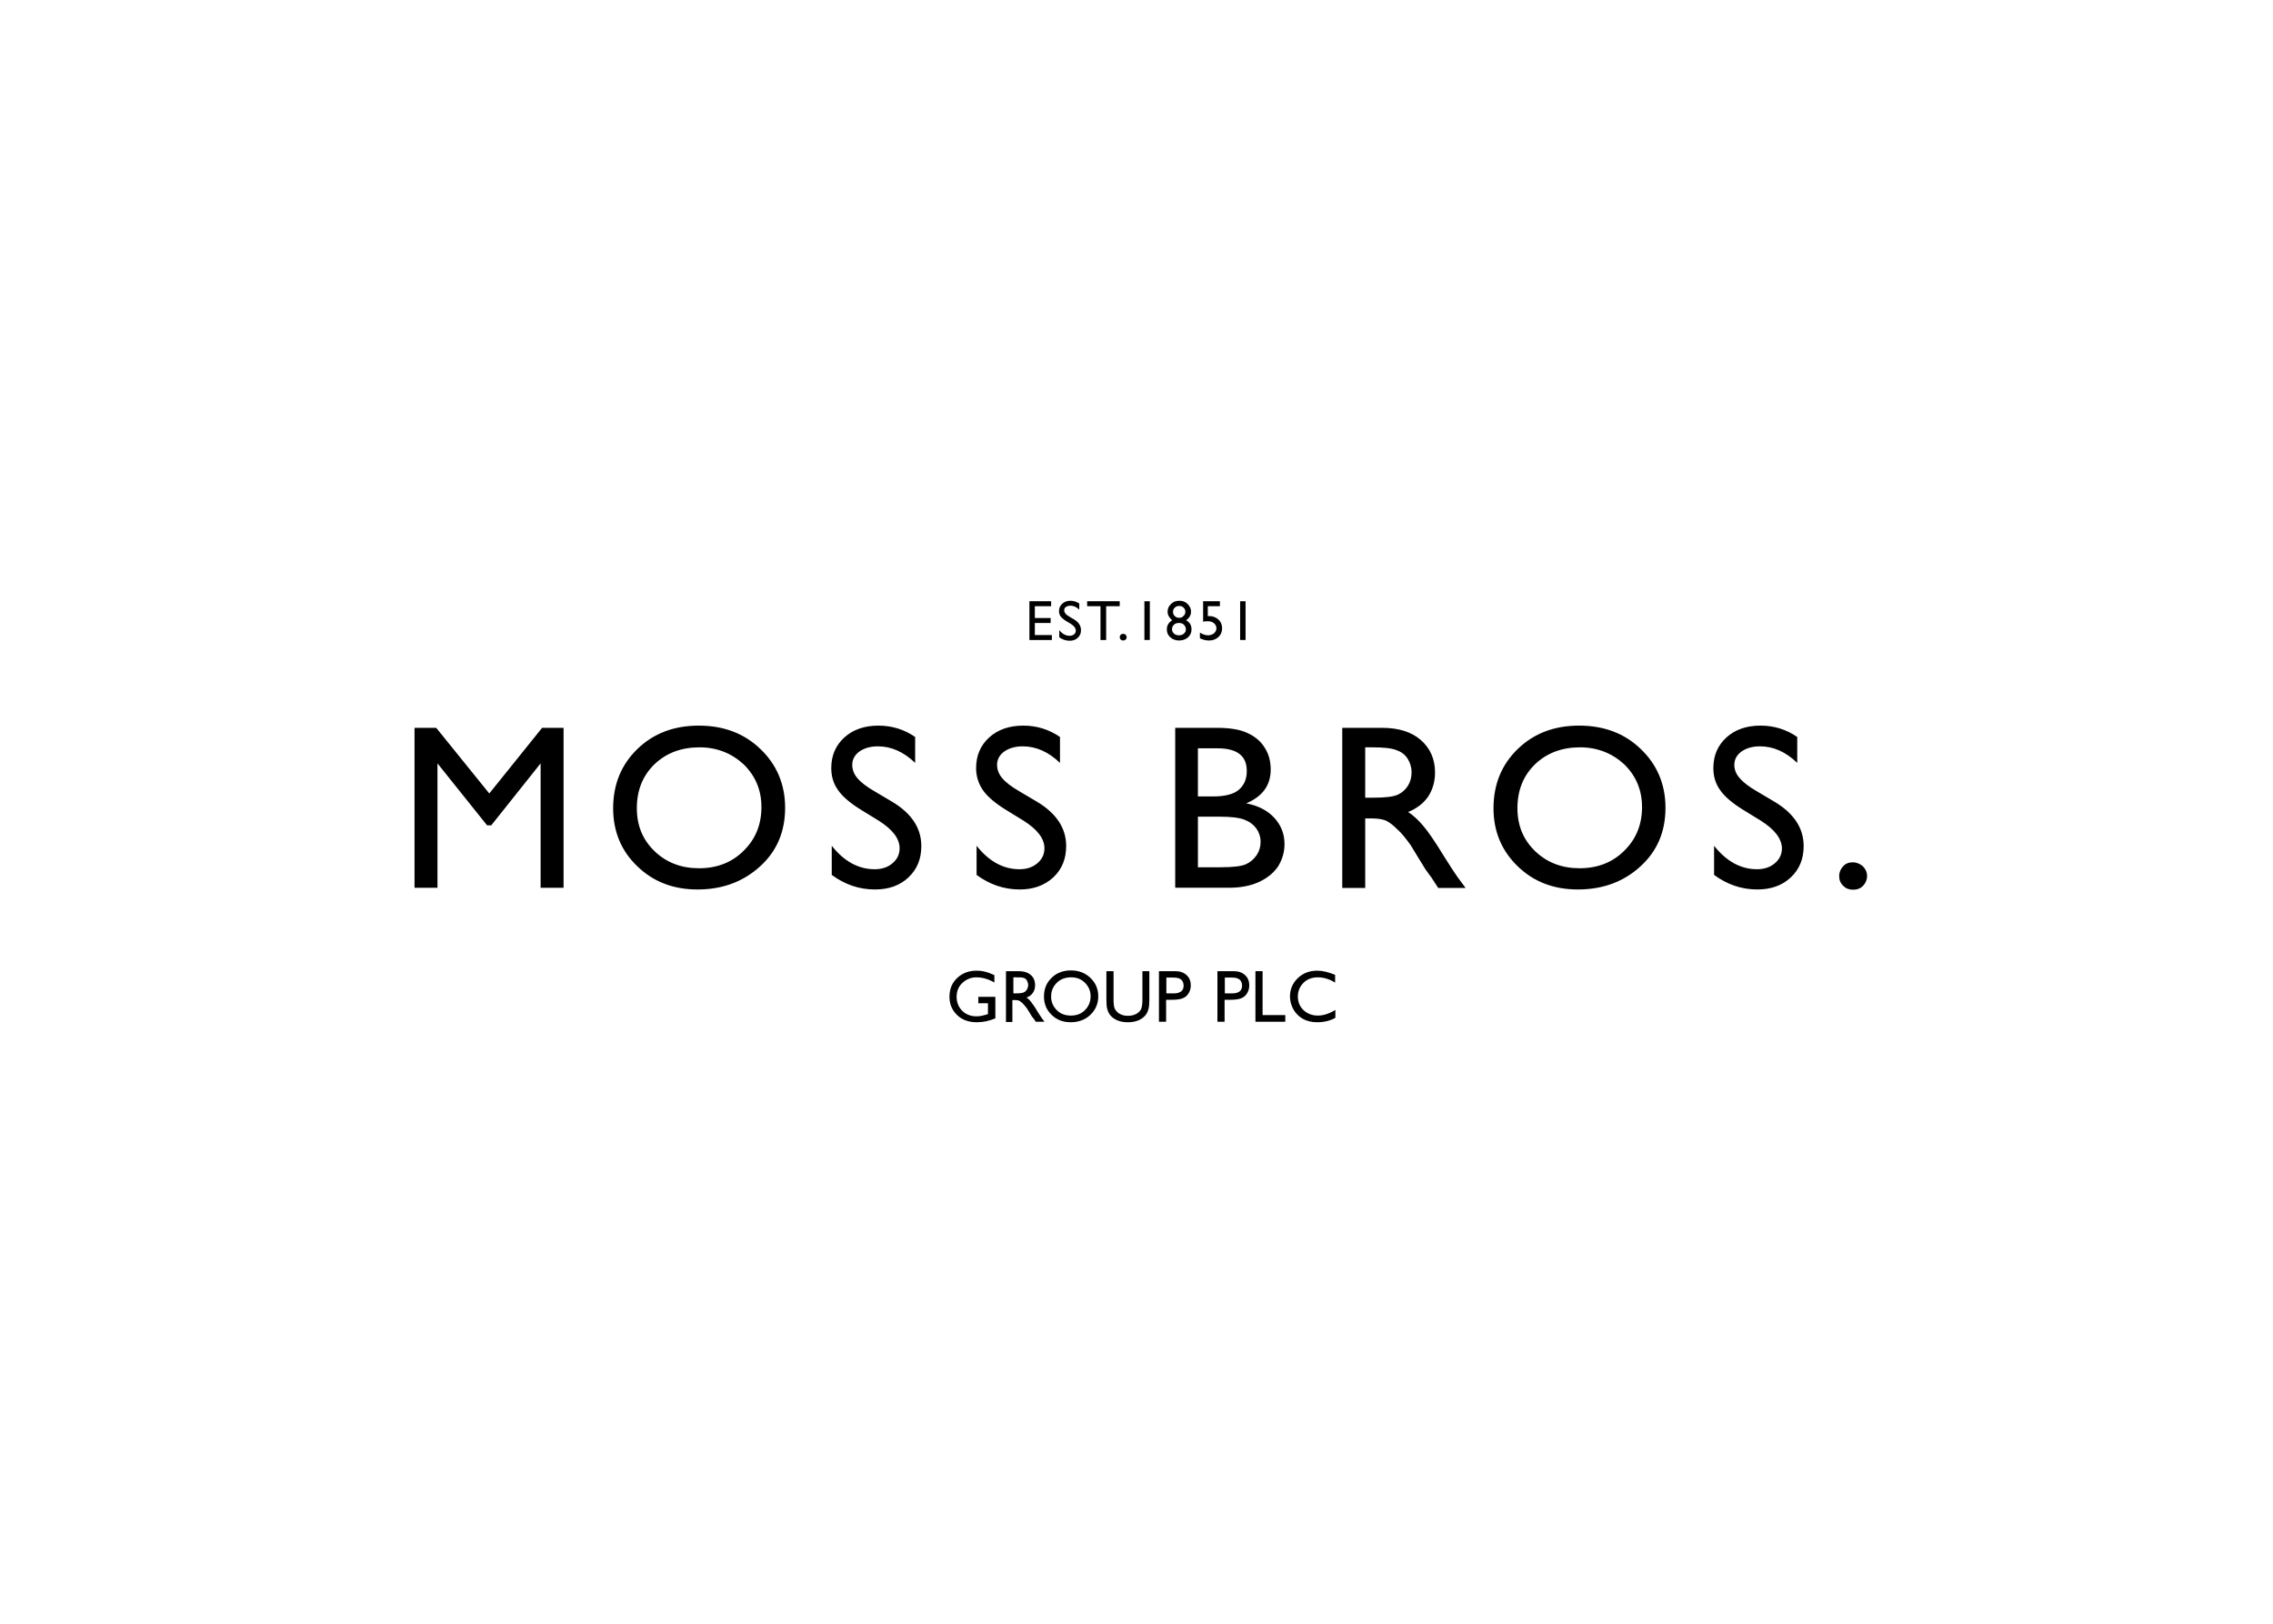 <svg clip-rule="evenodd" fill-rule="evenodd" stroke-linejoin="round" stroke-miterlimit="2" viewBox="0 0 560 400" xmlns="http://www.w3.org/2000/svg"><path d="m133.556 179.301h5.289v39.392h-5.654v-30.638l-12.158 15.258h-1.033l-12.219-15.258v30.638h-5.653v-39.392h5.349l13.07 16.17m51.793-11.368c-4.498 0-8.206 1.398-11.124 4.195-2.918 2.857-4.316 6.444-4.316 10.821 0 4.255 1.459 7.781 4.377 10.577s6.565 4.195 10.942 4.195 8.085-1.399 11.003-4.317c2.918-2.857 4.377-6.443 4.377-10.759 0-4.134-1.459-7.66-4.377-10.517-2.979-2.736-6.565-4.195-10.882-4.195m-.182-5.349c6.079 0 11.185 1.884 15.198 5.775 4.012 3.83 6.079 8.693 6.079 14.468 0 5.836-2.006 10.638-6.14 14.407s-9.24 5.715-15.441 5.715c-5.957 0-10.881-1.885-14.833-5.715-3.951-3.769-5.957-8.571-5.957-14.285 0-5.897 2.006-10.76 5.957-14.59 4.012-3.891 9.058-5.775 15.137-5.775m44.316 23.404-4.255-2.614c-2.675-1.641-4.62-3.283-5.714-4.863-1.155-1.581-1.703-3.404-1.703-5.471 0-3.101 1.095-5.593 3.222-7.538 2.128-1.946 4.985-2.918 8.389-2.918 3.283 0 6.323.912 9.058 2.796v6.383c-2.857-2.735-5.897-4.073-9.179-4.073-1.824 0-3.344.426-4.559 1.277-1.155.851-1.763 1.945-1.763 3.282 0 1.155.425 2.31 1.276 3.283.851 1.034 2.31 2.128 4.195 3.222l4.316 2.553c4.802 2.857 7.234 6.505 7.234 10.942 0 3.162-1.034 5.715-3.161 7.721-2.128 2.006-4.863 2.979-8.268 2.979-3.89 0-7.416-1.216-10.638-3.587v-7.173c3.04 3.829 6.565 5.775 10.578 5.775 1.762 0 3.221-.487 4.376-1.459 1.155-.973 1.763-2.189 1.763-3.708 0-2.371-1.702-4.621-5.167-6.809m35.684 0-4.255-2.614c-2.675-1.641-4.62-3.283-5.715-4.863-1.094-1.581-1.702-3.404-1.702-5.471 0-3.101 1.095-5.593 3.222-7.538 2.128-1.946 4.985-2.918 8.389-2.918 3.283 0 6.322.912 9.058 2.796v6.383c-2.857-2.735-5.897-4.073-9.179-4.073-1.824 0-3.344.426-4.56 1.277-1.155.851-1.763 1.945-1.763 3.282 0 1.155.426 2.31 1.277 3.283.851 1.034 2.31 2.128 4.195 3.222l4.316 2.553c4.802 2.857 7.234 6.505 7.234 10.942 0 3.162-1.034 5.715-3.161 7.721-2.128 1.945-4.864 2.979-8.268 2.979-3.89 0-7.416-1.216-10.638-3.587v-7.173c3.039 3.829 6.565 5.775 10.577 5.775 1.763 0 3.222-.487 4.377-1.459 1.155-.973 1.763-2.189 1.763-3.708 0-2.371-1.702-4.621-5.167-6.809m48.268-.973h-5.289v12.462h5.532c3.1 0 5.167-.243 6.261-.729s1.945-1.216 2.675-2.249c.669-1.034.973-2.067.973-3.283s-.365-2.31-1.034-3.283c-.729-.972-1.702-1.702-2.979-2.188-1.276-.486-3.343-.73-6.139-.73m-.426-16.839h-4.863v11.855h3.769c3.039 0 5.167-.608 6.383-1.703 1.276-1.155 1.884-2.614 1.884-4.498.061-3.769-2.371-5.654-7.173-5.654m2.857 34.347h-13.313v-39.392h10.334c3.222 0 5.775.425 7.599 1.337 1.824.851 3.222 2.067 4.134 3.587.973 1.52 1.459 3.283 1.459 5.349 0 3.891-2.006 6.627-6.018 8.329 2.857.547 5.167 1.702 6.869 3.526 1.702 1.823 2.553 4.012 2.553 6.504 0 2.006-.547 3.769-1.52 5.41-1.033 1.581-2.553 2.858-4.559 3.83-2.006.973-4.559 1.52-7.538 1.52m35.137-34.59h-1.641v12.402h2.127c2.857 0 4.803-.244 5.897-.73 1.033-.486 1.884-1.216 2.492-2.188.608-.973.912-2.067.912-3.344 0-1.216-.365-2.371-.972-3.343-.669-1.034-1.581-1.702-2.797-2.128-1.276-.486-3.222-.669-6.018-.669m-7.295 34.59v-39.392h9.848c3.951 0 7.173.973 9.483 2.979s3.526 4.68 3.526 8.024c0 2.31-.608 4.255-1.702 5.957-1.155 1.642-2.796 2.918-4.924 3.769 1.277.851 2.493 1.946 3.708 3.405 1.216 1.398 2.918 3.89 5.107 7.477 1.398 2.249 2.492 3.89 3.282 5.045l2.067 2.797h-6.747l-1.703-2.614c-.06-.122-.182-.243-.364-.487l-1.095-1.519-1.762-2.857-1.885-3.101c-1.155-1.58-2.188-2.918-3.222-3.83-.973-.972-1.824-1.641-2.614-2.066-.79-.426-2.067-.669-3.951-.669h-1.398v17.143h-5.654zm58.602-34.59c-4.499 0-8.207 1.398-11.125 4.195-2.918 2.857-4.316 6.444-4.316 10.821 0 4.255 1.459 7.781 4.377 10.577s6.565 4.195 10.942 4.195 8.085-1.399 11.003-4.317c2.918-2.857 4.377-6.443 4.377-10.759 0-4.134-1.459-7.66-4.377-10.517-2.978-2.736-6.626-4.195-10.881-4.195m-.243-5.349c6.079 0 11.185 1.884 15.197 5.775 4.012 3.83 6.079 8.693 6.079 14.468 0 5.836-2.006 10.638-6.139 14.407-4.073 3.769-9.241 5.715-15.441 5.715-5.958 0-10.882-1.885-14.833-5.715s-5.957-8.571-5.957-14.285c0-5.897 2.006-10.76 5.957-14.59 4.012-3.891 9.058-5.775 15.137-5.775m44.741 23.404-4.255-2.614c-2.675-1.641-4.62-3.283-5.714-4.863-1.155-1.581-1.702-3.404-1.702-5.471 0-3.101 1.094-5.593 3.222-7.538 2.127-1.946 4.984-2.918 8.389-2.918 3.282 0 6.322.912 9.057 2.796v6.383c-2.857-2.735-5.896-4.073-9.179-4.073-1.824 0-3.343.426-4.559 1.277-1.155.851-1.763 1.945-1.763 3.282 0 1.155.425 2.31 1.337 3.283.851 1.034 2.31 2.128 4.195 3.222l4.316 2.553c4.802 2.857 7.234 6.505 7.234 10.942 0 3.162-1.034 5.715-3.161 7.721-2.128 2.006-4.863 2.979-8.268 2.979-3.89 0-7.416-1.216-10.638-3.587v-7.173c3.04 3.829 6.565 5.775 10.578 5.775 1.762 0 3.221-.487 4.376-1.459 1.155-.973 1.763-2.189 1.763-3.708-.06-2.371-1.763-4.621-5.228-6.809m22.675 10.274c.973 0 1.763.364 2.493.972.668.669 1.033 1.459 1.033 2.432 0 .912-.365 1.702-.973 2.371-.668.668-1.459.972-2.492.972-.973 0-1.763-.304-2.432-.972-.668-.669-.972-1.399-.972-2.371 0-.973.364-1.763.972-2.432.608-.668 1.399-.972 2.371-.972" fill-rule="nonzero"/><path d="m100 239.24h358.663v12.766h-358.663z" fill="none"/><g fill-rule="nonzero"><path d="m241.033 245.562h4.195v5.289c-1.52.669-3.04.973-4.559.973-2.067 0-3.709-.608-4.924-1.824-1.216-1.216-1.824-2.675-1.824-4.438 0-1.884.608-3.404 1.884-4.62 1.277-1.216 2.858-1.823 4.803-1.823.729 0 1.337.06 2.006.243.608.121 1.398.425 2.371.851v1.823c-1.459-.851-2.979-1.276-4.438-1.276-1.337 0-2.492.486-3.465 1.398s-1.398 2.067-1.398 3.404c0 1.398.486 2.554 1.398 3.465.912.912 2.128 1.338 3.587 1.338.729 0 1.58-.183 2.553-.487l.182-.06v-2.675h-2.371z"/><path d="m247.842 251.763v-12.523h3.1c1.277 0 2.25.304 2.979.912s1.094 1.459 1.094 2.553c0 .73-.182 1.338-.547 1.885s-.912.912-1.58 1.155c.425.243.79.608 1.155 1.094.364.486.911 1.216 1.58 2.371.426.729.79 1.216 1.034 1.58l.668.912h-2.127l-.548-.79s-.06-.061-.121-.122l-.365-.486-.547-.912-.608-.973c-.365-.486-.729-.911-1.033-1.215s-.608-.547-.851-.669c-.244-.122-.669-.182-1.216-.182h-.486v5.41zm2.371-11.003h-.547v3.951h.668c.912 0 1.52-.061 1.885-.243s.608-.365.79-.729c.183-.304.304-.669.304-1.095 0-.364-.122-.729-.304-1.094s-.486-.547-.851-.669c-.365-.121-1.094-.121-1.945-.121z"/><path d="m263.83 239.058c1.945 0 3.526.608 4.802 1.823 1.277 1.216 1.946 2.736 1.946 4.56 0 1.823-.669 3.343-1.946 4.559-1.276 1.216-2.918 1.824-4.863 1.824-1.884 0-3.465-.608-4.681-1.824-1.276-1.216-1.884-2.736-1.884-4.498 0-1.885.608-3.405 1.884-4.621 1.216-1.215 2.857-1.823 4.742-1.823zm.061 1.702c-1.399 0-2.614.425-3.526 1.337s-1.398 2.006-1.398 3.405c0 1.337.486 2.431 1.398 3.343s2.067 1.337 3.465 1.337 2.553-.425 3.465-1.337 1.398-2.067 1.398-3.404c0-1.338-.486-2.432-1.398-3.344s-2.006-1.337-3.404-1.337z"/><path d="m281.398 239.24h1.763v7.052c0 .972-.061 1.702-.182 2.188-.122.487-.304.912-.487 1.216-.182.304-.425.608-.729.851-.973.851-2.249 1.277-3.891 1.277-1.641 0-2.918-.426-3.89-1.277-.304-.243-.547-.547-.73-.851-.182-.304-.364-.729-.486-1.216-.122-.486-.182-1.216-.182-2.188v-7.052h1.762v7.052c0 1.155.122 2.006.426 2.431.304.426.669.851 1.216 1.095.547.304 1.216.425 1.945.425 1.034 0 1.945-.304 2.553-.851.365-.304.608-.669.73-1.033.121-.365.243-1.095.243-2.067v-7.052z"/><path d="m285.532 251.702v-12.462h3.951c1.216 0 2.128.304 2.857.973.73.668 1.034 1.52 1.034 2.553 0 .729-.183 1.337-.547 1.945-.365.608-.851.973-1.459 1.216s-1.52.365-2.736.365h-1.337v5.41zm3.647-10.881h-1.823v3.89h1.945c.729 0 1.277-.182 1.702-.486.426-.304.608-.851.608-1.459-.061-1.337-.851-1.945-2.432-1.945z"/><path d="m299.939 251.702v-12.462h3.952c1.215 0 2.127.304 2.857.973.729.668 1.033 1.52 1.033 2.553 0 .729-.182 1.337-.547 1.945s-.851.973-1.459 1.216-1.52.365-2.735.365h-1.338v5.41zm3.648-10.881h-1.824v3.89h1.945c.73 0 1.277-.182 1.702-.486.426-.304.608-.851.608-1.459-.061-1.337-.851-1.945-2.431-1.945z"/><path d="m309.301 239.24h1.763v10.821h5.593v1.641h-7.356z"/><path d="m328.997 248.784v1.945c-1.277.73-2.796 1.095-4.498 1.095-1.399 0-2.554-.304-3.526-.851-.973-.547-1.763-1.338-2.31-2.31-.547-.973-.851-2.067-.851-3.161 0-1.824.668-3.344 1.945-4.56 1.276-1.216 2.857-1.823 4.802-1.823 1.277 0 2.736.364 4.377 1.033v1.884c-1.459-.851-2.857-1.276-4.255-1.276s-2.614.425-3.526 1.337-1.398 2.006-1.398 3.405c0 1.337.486 2.492 1.398 3.343s2.128 1.337 3.526 1.337 2.857-.486 4.316-1.398z"/><path d="m253.556 148.115h5.411v1.216h-4.013v2.918h3.891v1.216h-3.891v2.979h4.195v1.216h-5.532v-9.545z"/><path d="m263.769 153.647-1.033-.608c-.669-.425-1.095-.79-1.399-1.155-.304-.364-.425-.851-.425-1.337 0-.729.243-1.337.79-1.824.547-.486 1.216-.729 2.006-.729s1.52.243 2.189.669v1.519c-.669-.668-1.399-.972-2.189-.972-.425 0-.79.121-1.094.304-.304.182-.426.486-.426.851 0 .304.122.547.304.79.183.243.548.486 1.034.79l1.033.608c1.155.669 1.763 1.581 1.763 2.675 0 .79-.243 1.398-.79 1.884-.486.487-1.155.73-2.006.73-.912 0-1.824-.304-2.553-.851v-1.763c.729.912 1.58 1.398 2.553 1.398.425 0 .79-.121 1.094-.365.304-.243.426-.547.426-.912 0-.607-.426-1.155-1.277-1.702z"/><path d="m267.842 148.115h8.024v1.216h-3.343v8.329h-1.398v-8.329h-3.283z"/><path d="m276.717 156.14c.244 0 .426.061.608.243.183.182.243.365.243.608s-.06.425-.243.547c-.182.182-.364.243-.608.243-.243 0-.425-.061-.608-.243-.182-.182-.243-.365-.243-.547 0-.243.061-.426.243-.608.183-.182.365-.243.608-.243z"/><path d="m281.945 148.115h1.337v9.544h-1.337z"/><path d="m287.66 150.669c0-.73.304-1.399.851-1.885.547-.547 1.215-.79 2.067-.79.79 0 1.458.243 2.006.79.547.547.851 1.155.851 1.885 0 .851-.426 1.58-1.216 2.127.912.487 1.337 1.277 1.337 2.25 0 .79-.304 1.459-.851 1.945s-1.276.79-2.188.79c-.851 0-1.581-.243-2.189-.79s-.851-1.155-.851-1.945c0-.973.426-1.703 1.338-2.25-.426-.304-.669-.668-.851-.972-.183-.304-.304-.73-.304-1.155zm4.498 4.437v-.121c0-.426-.182-.79-.486-1.094s-.73-.426-1.216-.426-.912.122-1.216.426-.486.607-.486 1.094c0 .486.182.79.486 1.094s.73.426 1.216.426.851-.122 1.155-.365c.365-.304.547-.608.547-1.034zm-.122-4.377c0-.425-.121-.729-.425-1.033s-.669-.426-1.094-.426c-.426 0-.791.122-1.094.426-.304.243-.426.608-.426 1.033 0 .426.122.73.426 1.034.303.304.668.425 1.094.425.425 0 .79-.121 1.033-.425.365-.304.486-.669.486-1.034z"/><path d="m296.292 148.115h4.255v1.216h-2.979v2.432h.304c.912 0 1.702.304 2.31.851s.912 1.277.912 2.128c0 .911-.304 1.641-.912 2.188s-1.337.851-2.31.851c-.79 0-1.519-.182-2.249-.547v-1.398c.669.425 1.337.669 2.006.669.547 0 1.034-.183 1.459-.487.365-.365.608-.729.608-1.216 0-.486-.182-.911-.608-1.276-.425-.365-.972-.487-1.58-.487-.548 0-.912.061-1.095.122v-5.046z"/><path d="m305.532 148.115h1.337v9.544h-1.337z"/></g></svg>